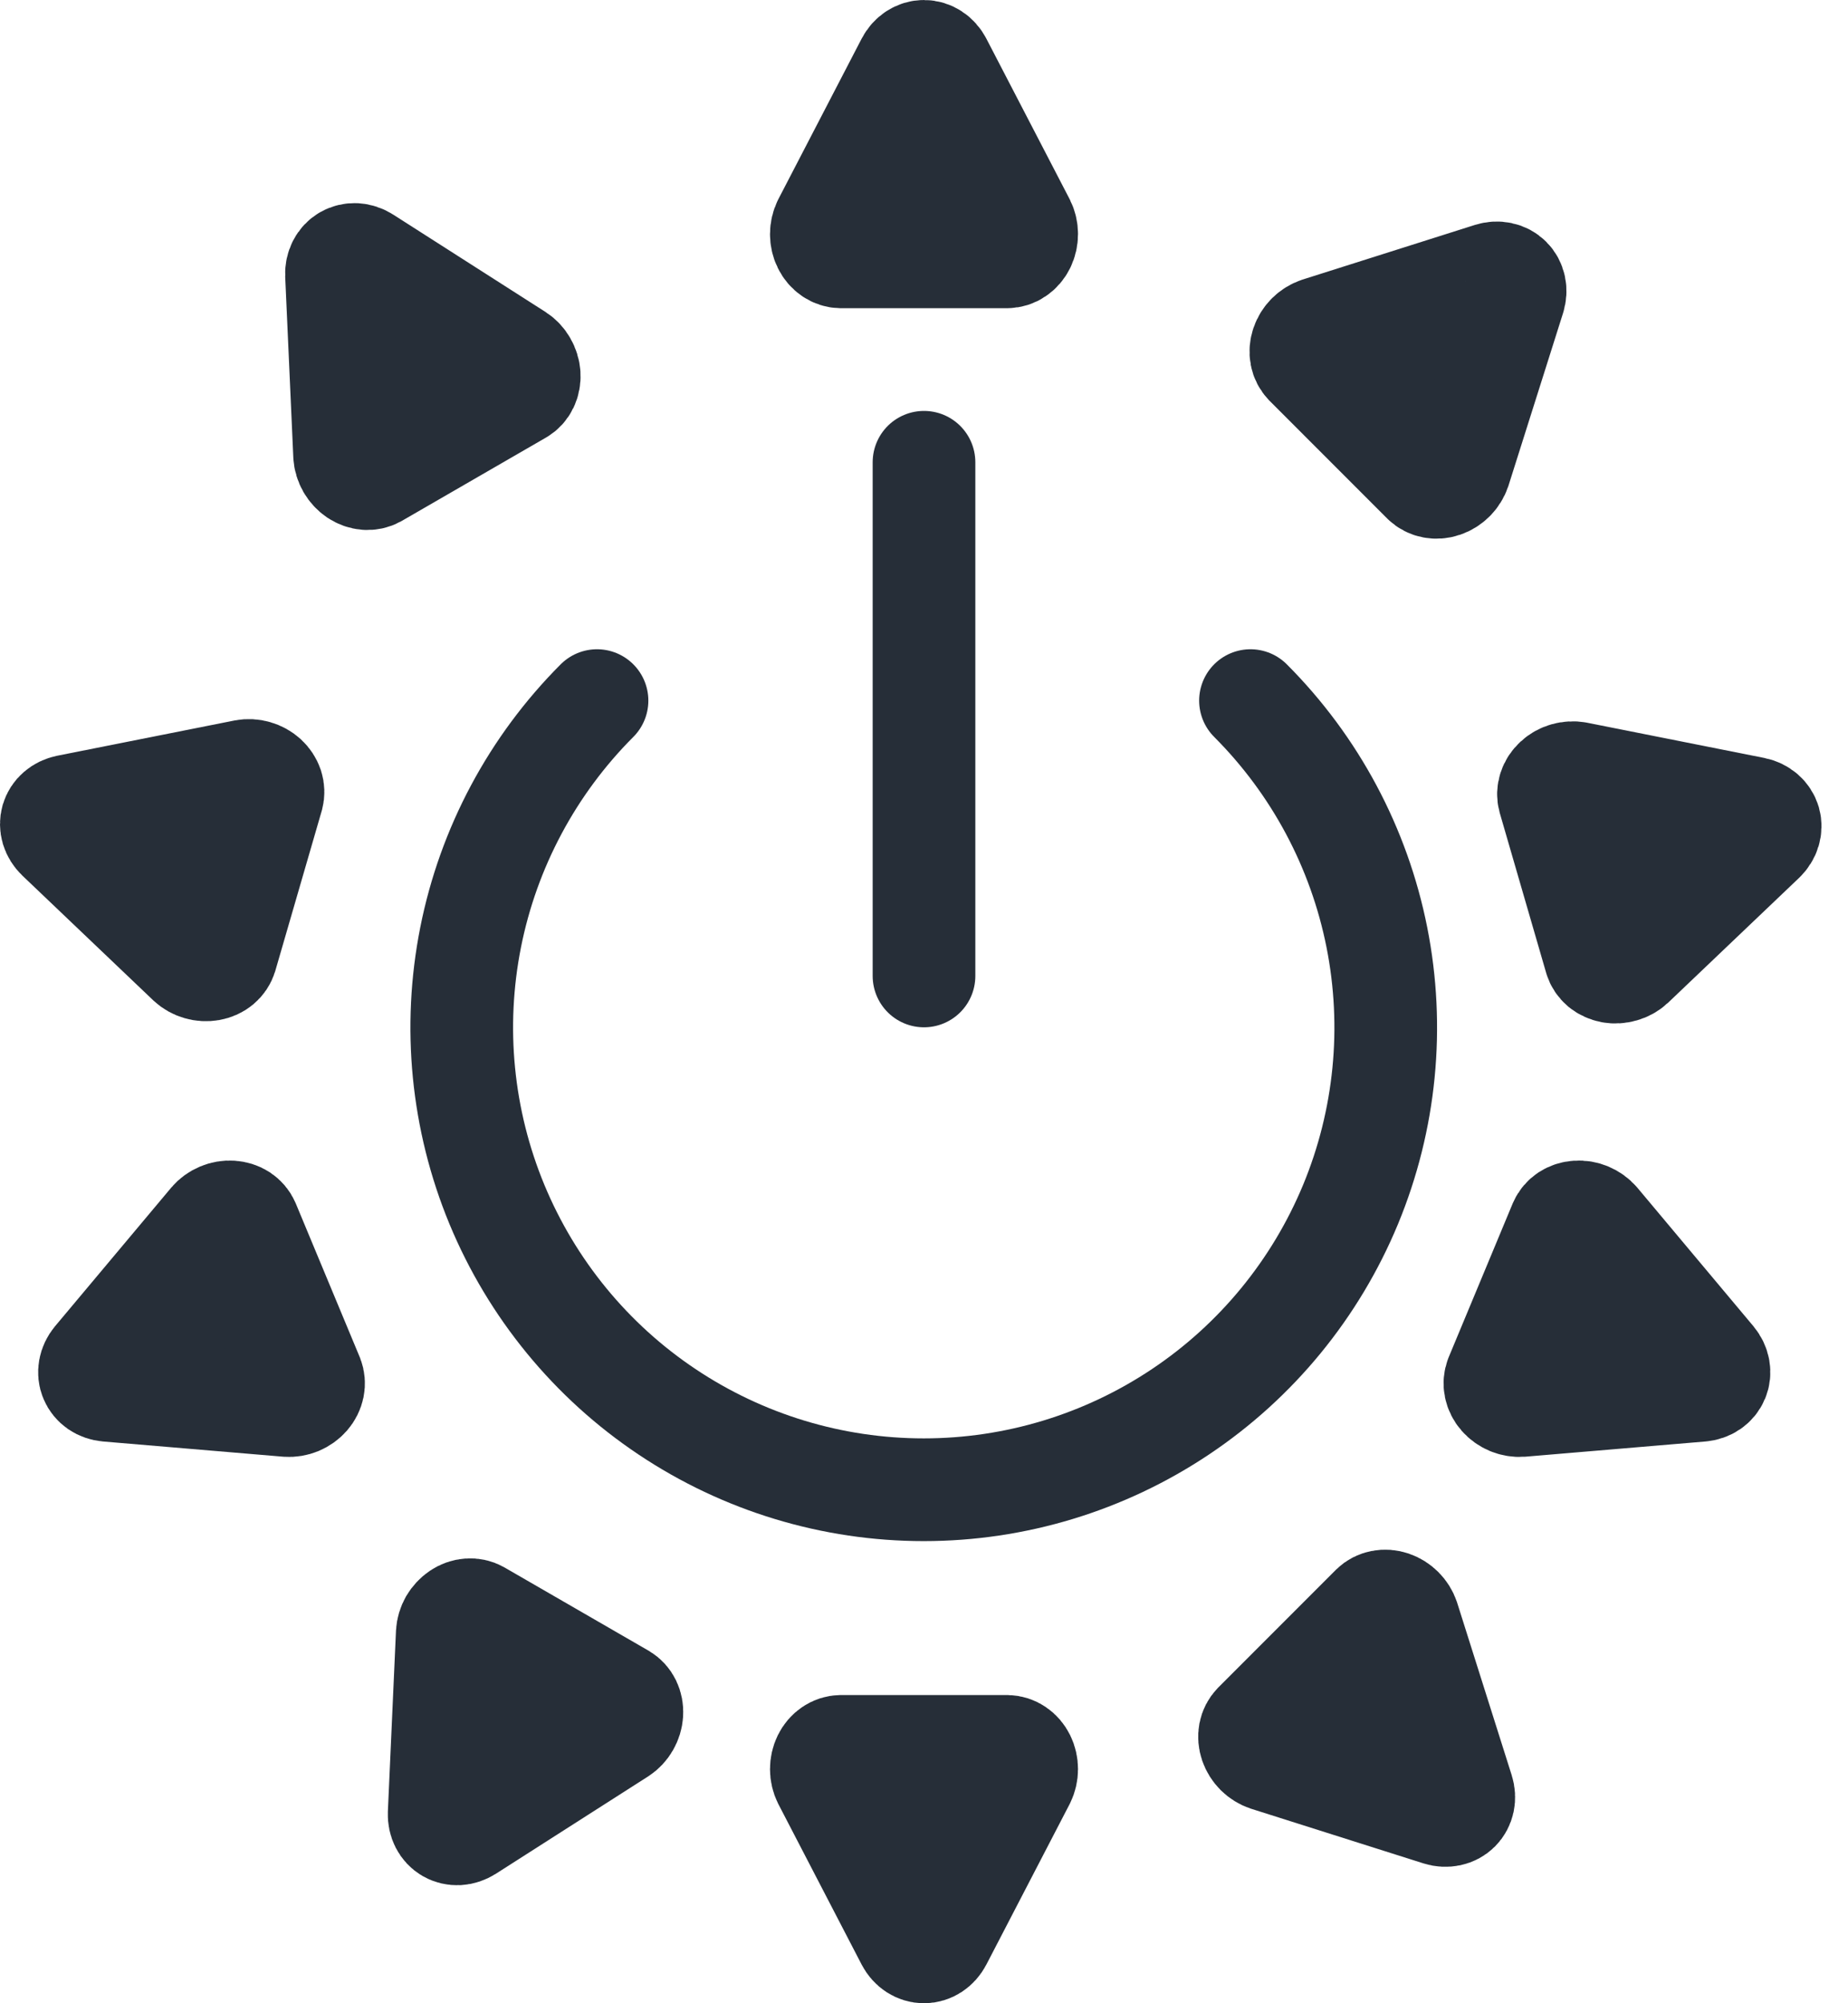 <svg width="36" height="39" viewBox="0 0 36 39" fill="none" xmlns="http://www.w3.org/2000/svg">
<path d="M24.36 13.64C25.618 14.899 26.475 16.502 26.822 18.248C27.169 19.994 26.991 21.803 26.31 23.448C25.628 25.092 24.475 26.498 22.995 27.486C21.515 28.475 19.775 29.003 17.995 29.003C16.215 29.003 14.475 28.475 12.995 27.486C11.515 26.498 10.362 25.092 9.68 23.448C8.999 21.803 8.821 19.994 9.168 18.248C9.515 16.502 10.372 14.899 11.63 13.64" stroke="#262E38" stroke-width="2" stroke-linecap="round" stroke-linejoin="round"/>
<path d="M18 9V19" stroke="#262E38" stroke-width="2" stroke-linecap="round" stroke-linejoin="round"/>
<path d="M29.032 5.333L25.677 6.396C25.606 6.42 25.54 6.461 25.485 6.515C25.43 6.57 25.389 6.635 25.365 6.706C25.341 6.777 25.335 6.85 25.348 6.919C25.361 6.987 25.393 7.048 25.439 7.096L27.732 9.389C27.78 9.436 27.841 9.467 27.91 9.48C27.978 9.493 28.051 9.488 28.122 9.464C28.193 9.44 28.259 9.398 28.313 9.344C28.368 9.289 28.409 9.223 28.433 9.152L29.495 5.796C29.517 5.726 29.521 5.654 29.507 5.587C29.493 5.52 29.461 5.461 29.414 5.414C29.368 5.368 29.308 5.336 29.241 5.322C29.174 5.307 29.102 5.311 29.032 5.333Z" fill="#262E38" stroke="#262E38" stroke-width="2" stroke-linecap="round" stroke-linejoin="round"/>
<path d="M28.032 35.324L24.677 34.261C24.606 34.237 24.54 34.196 24.485 34.142C24.43 34.087 24.389 34.021 24.365 33.951C24.341 33.88 24.335 33.807 24.348 33.738C24.361 33.67 24.393 33.609 24.439 33.561L26.732 31.268C26.78 31.221 26.841 31.19 26.91 31.177C26.978 31.163 27.051 31.169 27.122 31.193C27.193 31.217 27.259 31.259 27.313 31.313C27.368 31.368 27.409 31.434 27.433 31.505L28.495 34.861C28.517 34.931 28.521 35.003 28.507 35.07C28.493 35.136 28.461 35.196 28.414 35.243C28.368 35.289 28.308 35.321 28.241 35.335C28.174 35.349 28.102 35.346 28.032 35.324Z" fill="#262E38" stroke="#262E38" stroke-width="2" stroke-linecap="round" stroke-linejoin="round"/>
<path d="M6.555 5.348L6.713 8.864C6.717 8.939 6.74 9.013 6.778 9.08C6.817 9.147 6.87 9.204 6.932 9.246C6.994 9.287 7.063 9.312 7.133 9.317C7.202 9.322 7.27 9.307 7.328 9.275L10.136 7.653C10.194 7.619 10.24 7.568 10.27 7.506C10.3 7.443 10.314 7.371 10.309 7.296C10.304 7.221 10.281 7.147 10.242 7.08C10.204 7.014 10.151 6.957 10.088 6.916L7.122 5.021C7.06 4.981 6.991 4.959 6.923 4.955C6.855 4.952 6.789 4.967 6.732 5C6.675 5.033 6.629 5.082 6.598 5.143C6.567 5.204 6.552 5.275 6.555 5.348Z" fill="#262E38" stroke="#262E38" stroke-width="2" stroke-linecap="round" stroke-linejoin="round"/>
<path d="M8.555 35.309L8.713 31.793C8.717 31.718 8.74 31.643 8.778 31.576C8.817 31.51 8.87 31.453 8.932 31.411C8.994 31.369 9.063 31.345 9.133 31.34C9.202 31.335 9.27 31.349 9.328 31.382L12.136 33.003C12.194 33.038 12.24 33.089 12.27 33.151C12.3 33.214 12.314 33.286 12.309 33.361C12.304 33.435 12.281 33.51 12.242 33.577C12.204 33.643 12.151 33.7 12.088 33.741L9.122 35.636C9.06 35.675 8.991 35.698 8.923 35.702C8.855 35.705 8.789 35.69 8.732 35.657C8.675 35.624 8.629 35.575 8.598 35.514C8.567 35.453 8.552 35.382 8.555 35.309Z" fill="#262E38" stroke="#262E38" stroke-width="2" stroke-linecap="round" stroke-linejoin="round"/>
<path d="M17.673 37.787L16.051 34.663C16.018 34.596 16 34.52 16 34.443C16 34.366 16.017 34.29 16.05 34.223C16.083 34.156 16.131 34.1 16.189 34.061C16.246 34.022 16.312 34.001 16.379 34H19.621C19.688 34.001 19.754 34.022 19.811 34.061C19.869 34.1 19.917 34.156 19.95 34.223C19.983 34.29 20 34.366 20 34.443C20 34.52 19.982 34.596 19.949 34.663L18.327 37.787C18.293 37.852 18.245 37.906 18.188 37.943C18.131 37.98 18.066 38 18 38C17.934 38 17.869 37.98 17.812 37.943C17.755 37.906 17.707 37.852 17.673 37.787Z" fill="#262E38" stroke="#262E38" stroke-width="2" stroke-linecap="round" stroke-linejoin="round"/>
<path d="M17.673 1.213L16.051 4.337C16.018 4.404 16 4.48 16 4.557C16 4.634 16.017 4.71 16.05 4.777C16.083 4.844 16.131 4.9 16.189 4.939C16.246 4.978 16.312 4.999 16.379 5H19.621C19.688 4.999 19.754 4.978 19.811 4.939C19.869 4.9 19.917 4.844 19.95 4.777C19.983 4.71 20 4.634 20 4.557C20 4.48 19.982 4.404 19.949 4.337L18.327 1.213C18.293 1.148 18.245 1.094 18.188 1.057C18.131 1.02 18.066 1 18 1C17.934 1 17.869 1.02 17.812 1.057C17.755 1.094 17.707 1.148 17.673 1.213Z" fill="#262E38" stroke="#262E38" stroke-width="2" stroke-linecap="round" stroke-linejoin="round"/>
<path d="M34.175 15.737L30.723 15.051C30.649 15.038 30.571 15.042 30.497 15.063C30.423 15.084 30.355 15.122 30.3 15.173C30.245 15.223 30.204 15.284 30.183 15.351C30.161 15.417 30.159 15.486 30.177 15.55L31.081 18.664C31.1 18.728 31.139 18.785 31.192 18.83C31.246 18.874 31.313 18.904 31.387 18.918C31.46 18.931 31.538 18.926 31.612 18.904C31.686 18.883 31.754 18.845 31.809 18.794L34.358 16.366C34.41 16.315 34.449 16.254 34.468 16.189C34.488 16.123 34.489 16.056 34.471 15.992C34.452 15.929 34.416 15.873 34.364 15.828C34.312 15.783 34.247 15.752 34.175 15.737Z" fill="#262E38" stroke="#262E38" stroke-width="2" stroke-linecap="round" stroke-linejoin="round"/>
<path d="M1.309 15.694L4.761 15.008C4.835 14.994 4.912 14.998 4.987 15.02C5.061 15.041 5.129 15.079 5.184 15.129C5.239 15.18 5.279 15.241 5.301 15.307C5.322 15.374 5.324 15.442 5.307 15.507L4.403 18.621C4.383 18.685 4.345 18.742 4.291 18.787C4.238 18.831 4.171 18.861 4.097 18.874C4.023 18.887 3.946 18.883 3.872 18.861C3.798 18.84 3.73 18.802 3.675 18.751L1.126 16.323C1.073 16.272 1.035 16.211 1.015 16.145C0.996 16.08 0.995 16.012 1.013 15.949C1.032 15.886 1.068 15.829 1.12 15.785C1.172 15.74 1.237 15.709 1.309 15.694Z" fill="#262E38" stroke="#262E38" stroke-width="2" stroke-linecap="round" stroke-linejoin="round"/>
<path d="M33.391 26.462L31.13 23.765C31.081 23.708 31.017 23.663 30.946 23.633C30.875 23.603 30.799 23.59 30.724 23.595C30.649 23.6 30.579 23.622 30.521 23.66C30.463 23.699 30.418 23.751 30.392 23.812L29.145 26.806C29.121 26.868 29.115 26.937 29.129 27.005C29.143 27.073 29.176 27.139 29.225 27.195C29.274 27.251 29.338 27.296 29.409 27.326C29.48 27.355 29.557 27.368 29.632 27.363L33.139 27.067C33.212 27.06 33.28 27.037 33.337 26.998C33.393 26.959 33.436 26.907 33.461 26.846C33.487 26.786 33.493 26.718 33.481 26.651C33.469 26.584 33.438 26.519 33.391 26.462Z" fill="#262E38" stroke="#262E38" stroke-width="2" stroke-linecap="round" stroke-linejoin="round"/>
<path d="M1.839 26.462L4.101 23.765C4.149 23.708 4.213 23.663 4.284 23.633C4.355 23.603 4.432 23.59 4.506 23.595C4.581 23.6 4.651 23.622 4.709 23.66C4.767 23.699 4.812 23.751 4.838 23.812L6.085 26.806C6.109 26.868 6.115 26.937 6.101 27.005C6.087 27.073 6.054 27.139 6.005 27.195C5.956 27.251 5.892 27.296 5.821 27.326C5.75 27.355 5.673 27.368 5.598 27.363L2.091 27.067C2.018 27.06 1.95 27.037 1.893 26.998C1.837 26.959 1.794 26.907 1.769 26.846C1.743 26.786 1.737 26.718 1.749 26.651C1.761 26.584 1.792 26.519 1.839 26.462Z" fill="#262E38" stroke="#262E38" stroke-width="2" stroke-linecap="round" stroke-linejoin="round"/>
</svg>
